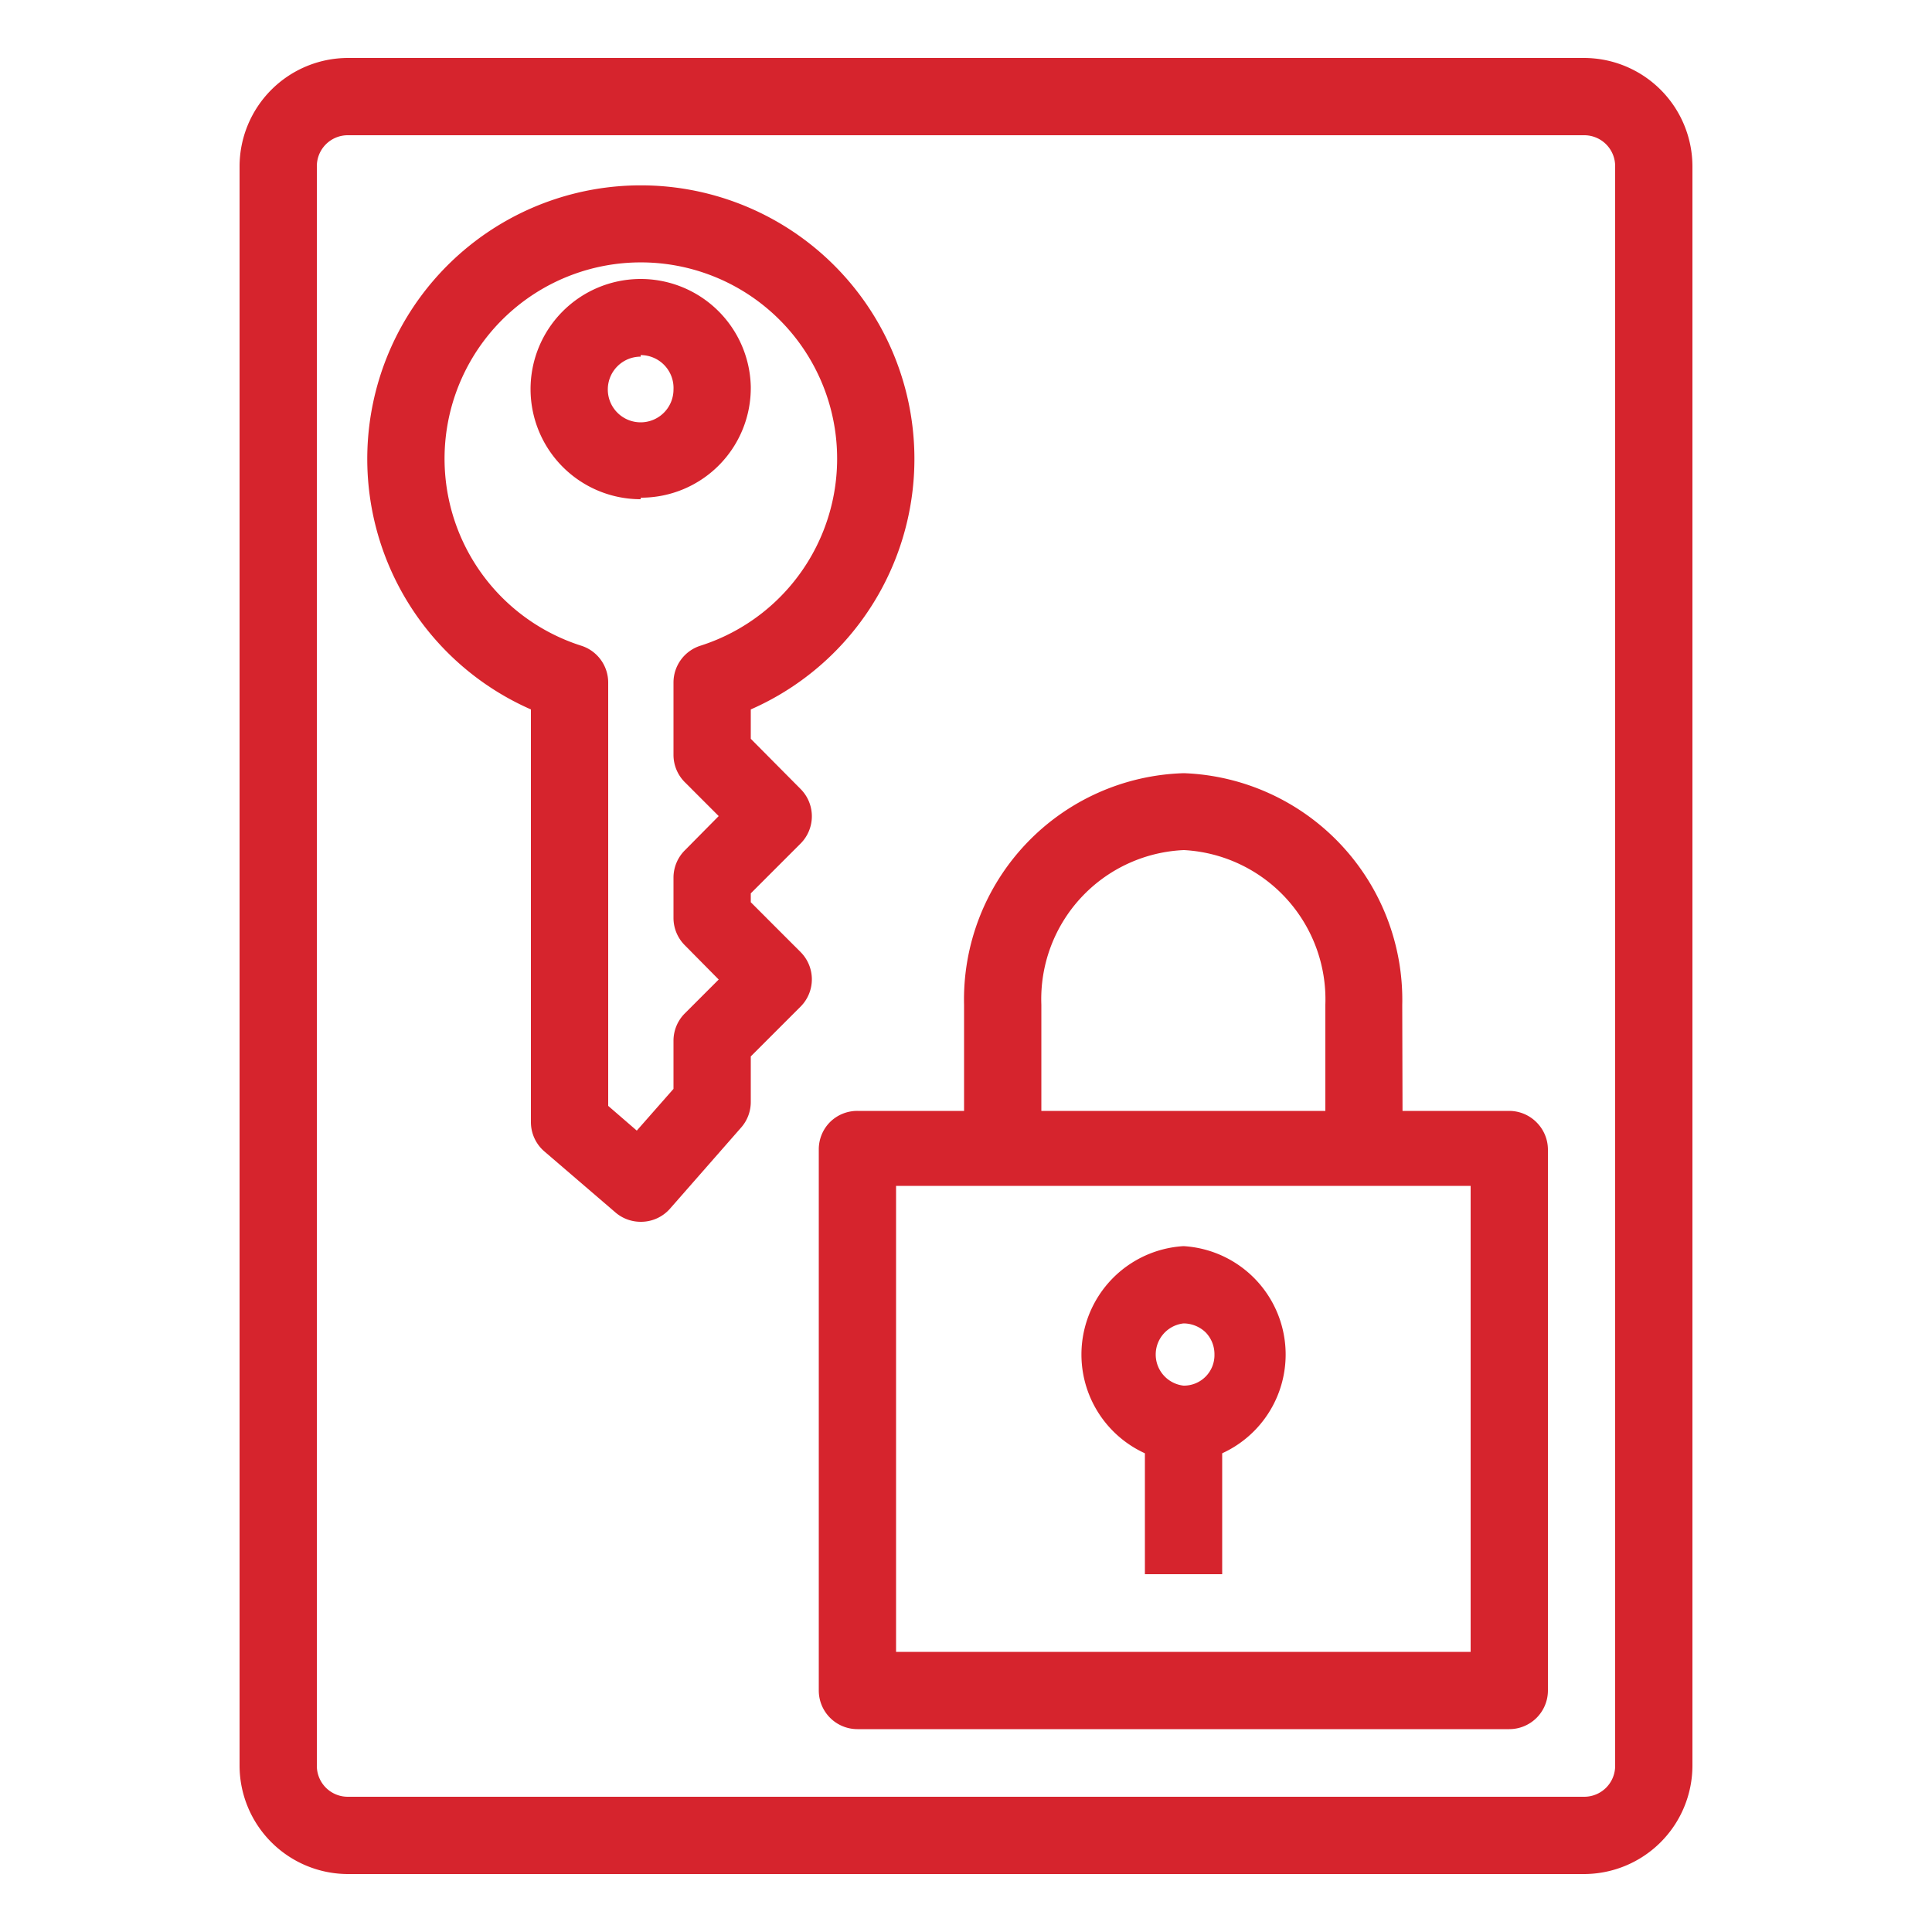 <svg xmlns="http://www.w3.org/2000/svg" viewBox="0 0 50 50"><defs><style>.cls-1{fill:#d6242d}</style></defs><title>AWS-Identity-and-Access-Management-IAM_Data-Encryption-Key_light-bg</title><g id="Working"><path d="M41,48.5H9a2.81,2.81,0,0,1-2.8-2.81V4.31A2.81,2.81,0,0,1,9,1.5H41a2.81,2.81,0,0,1,2.8,2.81V45.69A2.81,2.81,0,0,1,41,48.5ZM9,3.5a.8.8,0,0,0-.8.81V45.69a.8.8,0,0,0,.8.81H41a.8.8,0,0,0,.8-.81V4.31A.8.8,0,0,0,41,3.5Z" class="cls-1"/><path d="M16.58,31.62a1,1,0,0,1-.65-.24L14.09,29.8a1,1,0,0,1-.35-.76V18.36a7.08,7.08,0,1,1,5.69,0v.76l1.29,1.3a1,1,0,0,1,0,1.41l-1.29,1.29v.23l1.29,1.29a1,1,0,0,1,0,1.41l-1.29,1.29v1.17a1,1,0,0,1-.24.66l-1.85,2.11A1,1,0,0,1,16.58,31.62Zm-.84-3,.74.64.95-1.08V26.93a1,1,0,0,1,.3-.71l.87-.87-.87-.88a1,1,0,0,1-.3-.71V22.71a1,1,0,0,1,.3-.71l.87-.88-.87-.87a1,1,0,0,1-.3-.71V17.66a1,1,0,0,1,.7-.95,5.08,5.08,0,1,0-3.09,0,1,1,0,0,1,.7.95Zm.84-15.7A2.85,2.85,0,1,1,19.43,10,2.84,2.84,0,0,1,16.58,12.88Zm0-3.69a.85.85,0,1,0,.85.85A.85.85,0,0,0,16.58,9.19Z" class="cls-1"/><path d="M39.06,44.75H22.19a1,1,0,0,1-1-1v-14a1,1,0,0,1,.29-.71,1,1,0,0,1,.71-.29H39.06a1,1,0,0,1,.71.3,1,1,0,0,1,.29.7V43.75A1,1,0,0,1,39.06,44.75Zm-15.87-2H38.06V30.69H23.19Z" class="cls-1"/><path d="M36.3,29.81h-2V26a3.87,3.87,0,0,0-3.66-4h0a3.86,3.86,0,0,0-3.69,4l0,3.89h-2l0-3.88a5.86,5.86,0,0,1,5.69-6h0a5.87,5.87,0,0,1,5.65,6Z" class="cls-1"/><path d="M30.63,37.86h0a2.81,2.81,0,0,1,0-5.61h0a2.81,2.81,0,0,1,0,5.61Zm0-3.61a.81.81,0,0,0,0,1.61h0a.79.79,0,0,0,.8-.81h0a.81.81,0,0,0-.23-.57.83.83,0,0,0-.57-.23Z" class="cls-1"/><rect width="2" height="4.22" x="29.63" y="36.52" class="cls-1"/></g></svg>